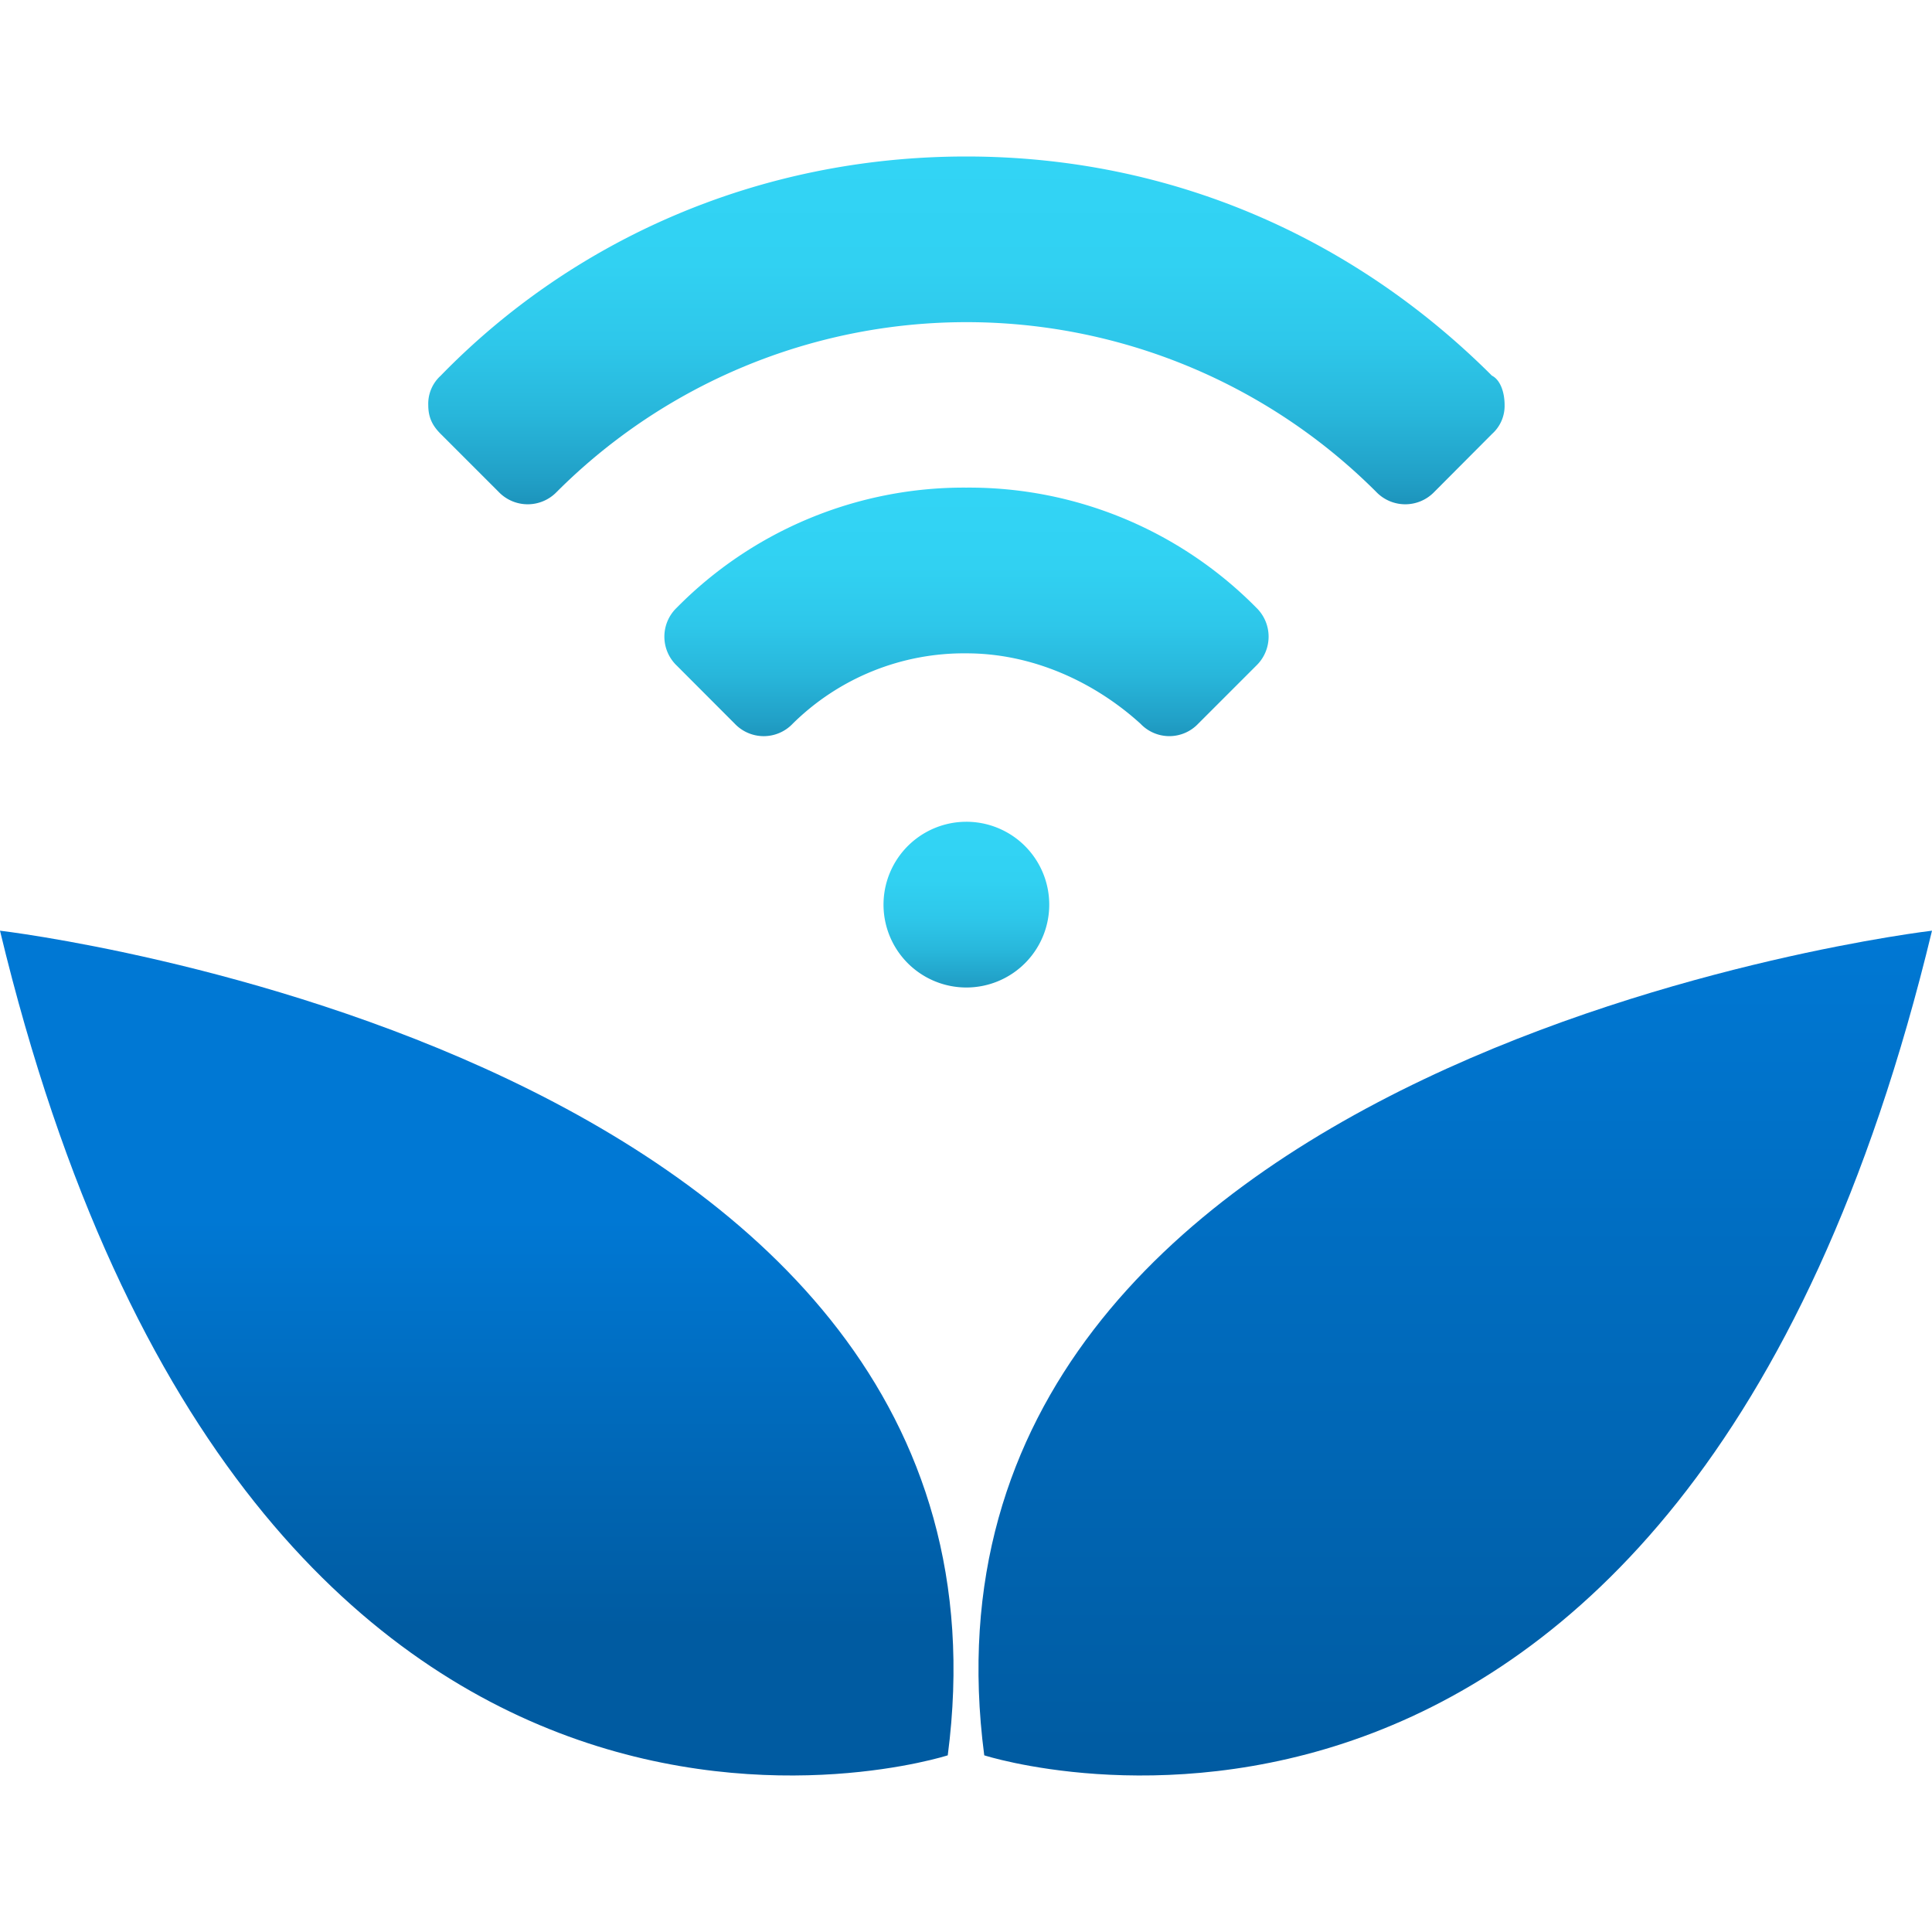 <svg xmlns="http://www.w3.org/2000/svg" viewBox="0 0 18 18"><defs><linearGradient id="a" x1="9.004" x2="9.004" y1="790.003" y2="786.623" gradientTransform="matrix(1 0 0 -1 0 791.516)" gradientUnits="userSpaceOnUse"><stop offset="0" stop-color="#32d4f5"/><stop offset=".28" stop-color="#31d1f2"/><stop offset=".5" stop-color="#2ec7ea"/><stop offset=".69" stop-color="#28b7db"/><stop offset=".87" stop-color="#21a0c7"/><stop offset="1" stop-color="#198ab3"/></linearGradient><linearGradient id="b" x1="9.004" x2="9.004" y1="786.904" y2="784.488" gradientTransform="matrix(1 0 0 -1 0 791.516)" gradientUnits="userSpaceOnUse"><stop offset="0" stop-color="#32d4f5"/><stop offset=".28" stop-color="#31d1f2"/><stop offset=".5" stop-color="#2ec7ea"/><stop offset=".69" stop-color="#28b7db"/><stop offset=".87" stop-color="#21a0c7"/><stop offset="1" stop-color="#198ab3"/></linearGradient><linearGradient id="c" x1="9.004" x2="9.004" y1="783.769" y2="782.16" gradientTransform="matrix(1 0 0 -1 0 791.516)" gradientUnits="userSpaceOnUse"><stop offset="0" stop-color="#32d4f5"/><stop offset=".28" stop-color="#31d1f2"/><stop offset=".5" stop-color="#2ec7ea"/><stop offset=".69" stop-color="#28b7db"/><stop offset=".87" stop-color="#21a0c7"/><stop offset="1" stop-color="#198ab3"/></linearGradient><linearGradient id="d" x1="4.442" x2="4.442" y1="776.342" y2="780.16" gradientTransform="matrix(1 0 0 -1 0 791.516)" gradientUnits="userSpaceOnUse"><stop offset="0" stop-color="#005ba1"/><stop offset="1" stop-color="#0078d4"/></linearGradient><linearGradient id="e" x1="13.558" x2="13.558" y1="774.974" y2="782.845" gradientTransform="matrix(1 0 0 -1 0 791.516)" gradientUnits="userSpaceOnUse"><stop offset="0" stop-color="#005ba1"/><stop offset="1" stop-color="#0078d4"/></linearGradient></defs><path fill="url(#a)" d="M13.901 3.501c-1.271-1.27-2.969-2.043-4.899-2.043s-3.662.773-4.897 2.043a.352.352 0 0 0-.115.272c0 .115.038.192.115.269l.541.541a.375.375 0 0 0 .541 0 5.398 5.398 0 0 1 7.635 0 .375.375 0 0 0 .541 0l.539-.541a.35.35 0 0 0 .116-.269c0-.117-.039-.232-.116-.272Z"/><path fill="url(#b)" d="M9.003 4.543a3.756 3.756 0 0 0-2.697 1.118.373.373 0 0 0 0 .541l.54.541a.372.372 0 0 0 .539 0 2.271 2.271 0 0 1 1.619-.656c.619 0 1.196.269 1.622.656a.37.37 0 0 0 .537 0l.541-.541a.375.375 0 0 0 0-.541 3.76 3.76 0 0 0-2.701-1.118Z"/><path fill="url(#c)" d="M9.775 8.399a.772.772 0 1 1-1.543.003.772.772 0 0 1 1.543-.003Z"/><path fill="url(#d)" d="M0 8.671s9.687 1.133 8.83 7.683c0 0-6.478 2.092-8.83-7.683Z"/><path fill="url(#e)" d="M18 8.671s-9.687 1.133-8.83 7.683c0 0 6.478 2.092 8.83-7.683Z"/></svg>